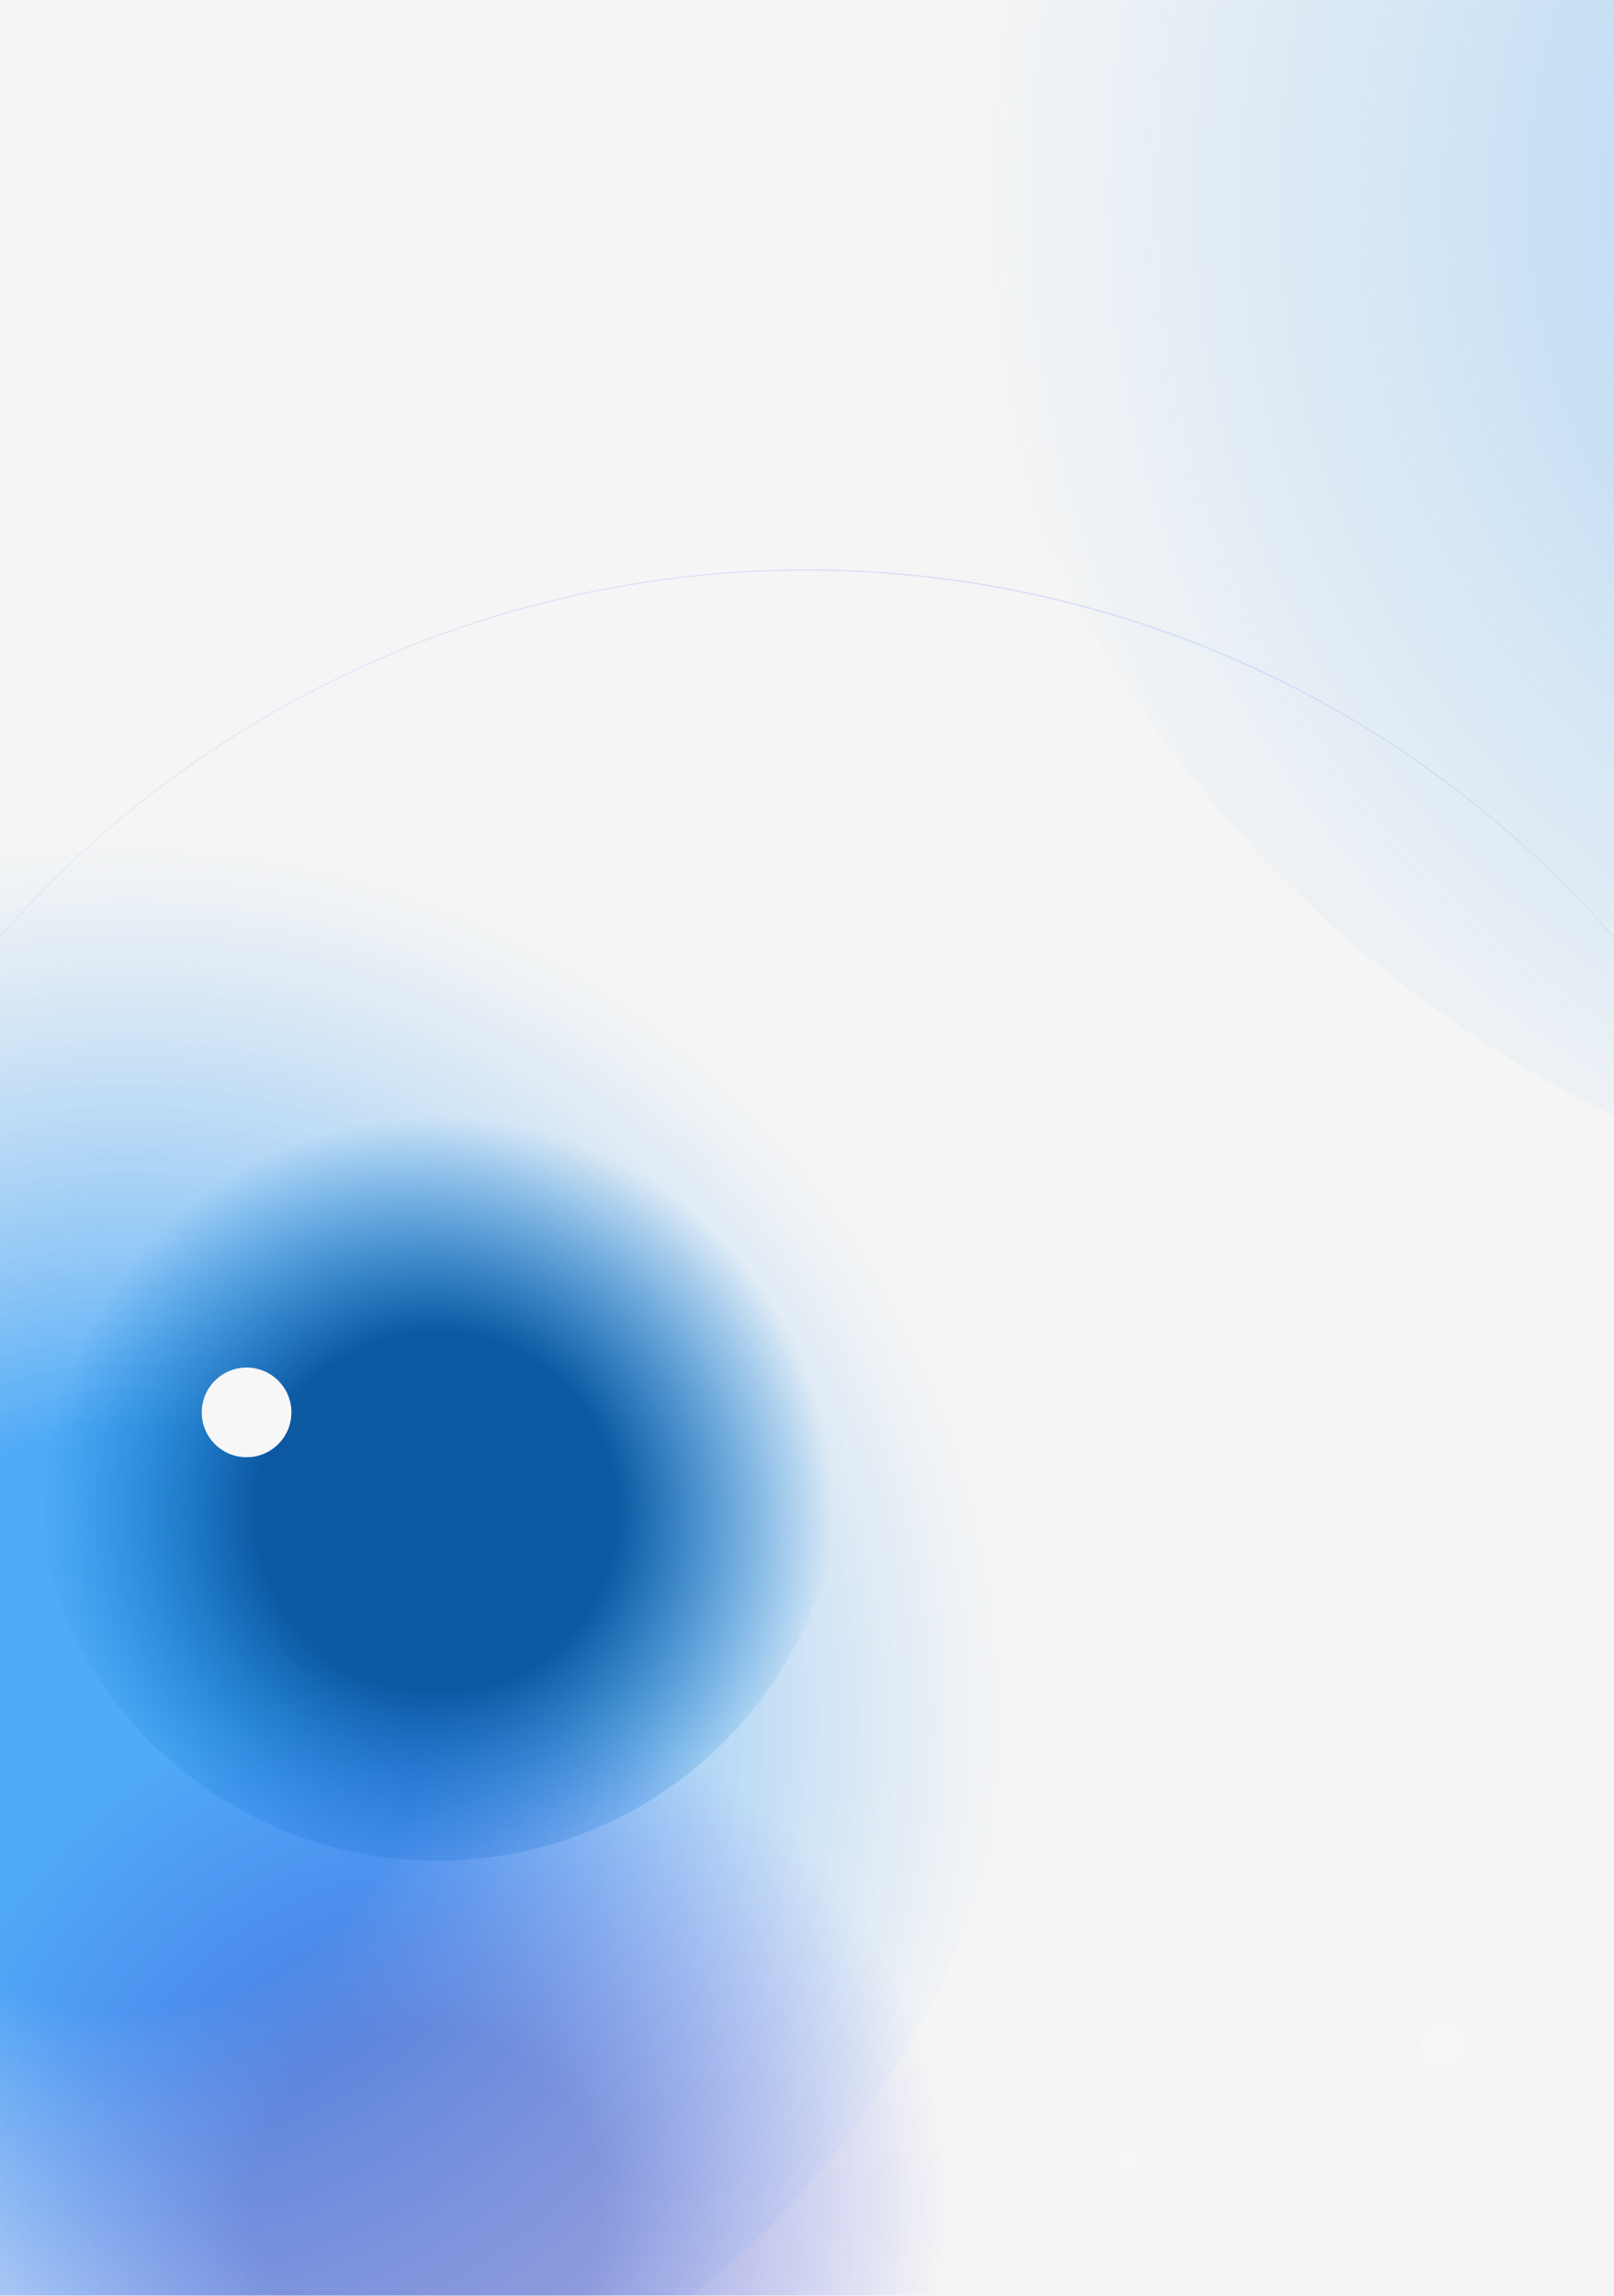 <svg width="360" height="512" viewBox="0 0 360 512" fill="none" xmlns="http://www.w3.org/2000/svg">
<g clip-path="url(#clip0_148_1794)">
<rect width="360" height="512" fill="white"/>
<rect width="360" height="512" fill="#F5F5F5"/>
<g opacity="0.82" filter="url(#filter0_f_148_1794)">
<circle cx="29" cy="355" r="201" fill="url(#paint0_radial_148_1794)"/>
</g>
<g filter="url(#filter1_f_148_1794)">
<circle cx="97.5" cy="324.5" r="90.5" fill="url(#paint1_radial_148_1794)"/>
</g>
<g opacity="0.53" filter="url(#filter2_f_148_1794)">
<circle cx="95" cy="475" r="120" fill="url(#paint2_radial_148_1794)"/>
</g>
<g opacity="0.33" filter="url(#filter3_f_148_1794)">
<circle cx="478.5" cy="4.5" r="271.5" fill="url(#paint3_radial_148_1794)"/>
</g>
<g filter="url(#filter4_f_148_1794)">
<circle cx="179.899" cy="365.899" r="238.775" transform="rotate(90 179.899 365.899)" stroke="url(#paint4_linear_148_1794)" stroke-width="0.245"/>
</g>
<g filter="url(#filter5_f_148_1794)">
<circle cx="321.895" cy="456.043" r="4.906" transform="rotate(90 321.895 456.043)" fill="#F7F7F7"/>
</g>
<g filter="url(#filter6_f_148_1794)">
<circle cx="251.519" cy="481.669" r="2.453" transform="rotate(90 251.519 481.669)" fill="#F7F7F7"/>
</g>
<g filter="url(#filter7_f_148_1794)">
<circle cx="55" cy="315" r="10" fill="#F7F7F7"/>
</g>
</g>
<defs>
<filter id="filter0_f_148_1794" x="-272" y="54" width="602" height="602" filterUnits="userSpaceOnUse" color-interpolation-filters="sRGB">
<feFlood flood-opacity="0" result="BackgroundImageFix"/>
<feBlend mode="normal" in="SourceGraphic" in2="BackgroundImageFix" result="shape"/>
<feGaussianBlur stdDeviation="50" result="effect1_foregroundBlur_148_1794"/>
</filter>
<filter id="filter1_f_148_1794" x="-93" y="134" width="381" height="381" filterUnits="userSpaceOnUse" color-interpolation-filters="sRGB">
<feFlood flood-opacity="0" result="BackgroundImageFix"/>
<feBlend mode="normal" in="SourceGraphic" in2="BackgroundImageFix" result="shape"/>
<feGaussianBlur stdDeviation="50" result="effect1_foregroundBlur_148_1794"/>
</filter>
<filter id="filter2_f_148_1794" x="-125" y="255" width="440" height="440" filterUnits="userSpaceOnUse" color-interpolation-filters="sRGB">
<feFlood flood-opacity="0" result="BackgroundImageFix"/>
<feBlend mode="normal" in="SourceGraphic" in2="BackgroundImageFix" result="shape"/>
<feGaussianBlur stdDeviation="50" result="effect1_foregroundBlur_148_1794"/>
</filter>
<filter id="filter3_f_148_1794" x="107" y="-367" width="743" height="743" filterUnits="userSpaceOnUse" color-interpolation-filters="sRGB">
<feFlood flood-opacity="0" result="BackgroundImageFix"/>
<feBlend mode="normal" in="SourceGraphic" in2="BackgroundImageFix" result="shape"/>
<feGaussianBlur stdDeviation="50" result="effect1_foregroundBlur_148_1794"/>
</filter>
<filter id="filter4_f_148_1794" x="-64.396" y="121.604" width="488.588" height="488.588" filterUnits="userSpaceOnUse" color-interpolation-filters="sRGB">
<feFlood flood-opacity="0" result="BackgroundImageFix"/>
<feBlend mode="normal" in="SourceGraphic" in2="BackgroundImageFix" result="shape"/>
<feGaussianBlur stdDeviation="2.698" result="effect1_foregroundBlur_148_1794"/>
</filter>
<filter id="filter5_f_148_1794" x="308.16" y="442.308" width="27.471" height="27.471" filterUnits="userSpaceOnUse" color-interpolation-filters="sRGB">
<feFlood flood-opacity="0" result="BackgroundImageFix"/>
<feBlend mode="normal" in="SourceGraphic" in2="BackgroundImageFix" result="shape"/>
<feGaussianBlur stdDeviation="4.415" result="effect1_foregroundBlur_148_1794"/>
</filter>
<filter id="filter6_f_148_1794" x="248.086" y="478.235" width="6.867" height="6.868" filterUnits="userSpaceOnUse" color-interpolation-filters="sRGB">
<feFlood flood-opacity="0" result="BackgroundImageFix"/>
<feBlend mode="normal" in="SourceGraphic" in2="BackgroundImageFix" result="shape"/>
<feGaussianBlur stdDeviation="0.491" result="effect1_foregroundBlur_148_1794"/>
</filter>
<filter id="filter7_f_148_1794" x="27" y="287" width="56" height="56" filterUnits="userSpaceOnUse" color-interpolation-filters="sRGB">
<feFlood flood-opacity="0" result="BackgroundImageFix"/>
<feBlend mode="normal" in="SourceGraphic" in2="BackgroundImageFix" result="shape"/>
<feGaussianBlur stdDeviation="9" result="effect1_foregroundBlur_148_1794"/>
</filter>
<radialGradient id="paint0_radial_148_1794" cx="0" cy="0" r="1" gradientUnits="userSpaceOnUse" gradientTransform="translate(29 383.3) rotate(-90) scale(195.921)">
<stop offset="0.332" stop-color="#2C9AF6"/>
<stop offset="1" stop-color="#8BC4F8" stop-opacity="0"/>
</radialGradient>
<radialGradient id="paint1_radial_148_1794" cx="0" cy="0" r="1" gradientUnits="userSpaceOnUse" gradientTransform="translate(97.5 337.242) rotate(-90) scale(88.213)">
<stop offset="0.452" stop-color="#0C58A1"/>
<stop offset="1" stop-color="#0078D4" stop-opacity="0"/>
</radialGradient>
<radialGradient id="paint2_radial_148_1794" cx="0" cy="0" r="1" gradientUnits="userSpaceOnUse" gradientTransform="translate(95 491.895) rotate(-90) scale(116.968)">
<stop offset="0.332" stop-color="#4755C6"/>
<stop offset="1" stop-color="#4556F3" stop-opacity="0"/>
</radialGradient>
<radialGradient id="paint3_radial_148_1794" cx="0" cy="0" r="1" gradientUnits="userSpaceOnUse" gradientTransform="translate(478.5 42.726) rotate(-90) scale(264.639)">
<stop offset="0.332" stop-color="#45A4F3"/>
<stop offset="1" stop-color="#45A4F3" stop-opacity="0"/>
</radialGradient>
<linearGradient id="paint4_linear_148_1794" x1="179.899" y1="127" x2="-3.442" y2="534.655" gradientUnits="userSpaceOnUse">
<stop stop-color="#F5F5F5"/>
<stop offset="1" stop-color="#7994FF" stop-opacity="0.1"/>
</linearGradient>
<clipPath id="clip0_148_1794">
<rect width="360" height="512" fill="white"/>
</clipPath>
</defs>
</svg>

